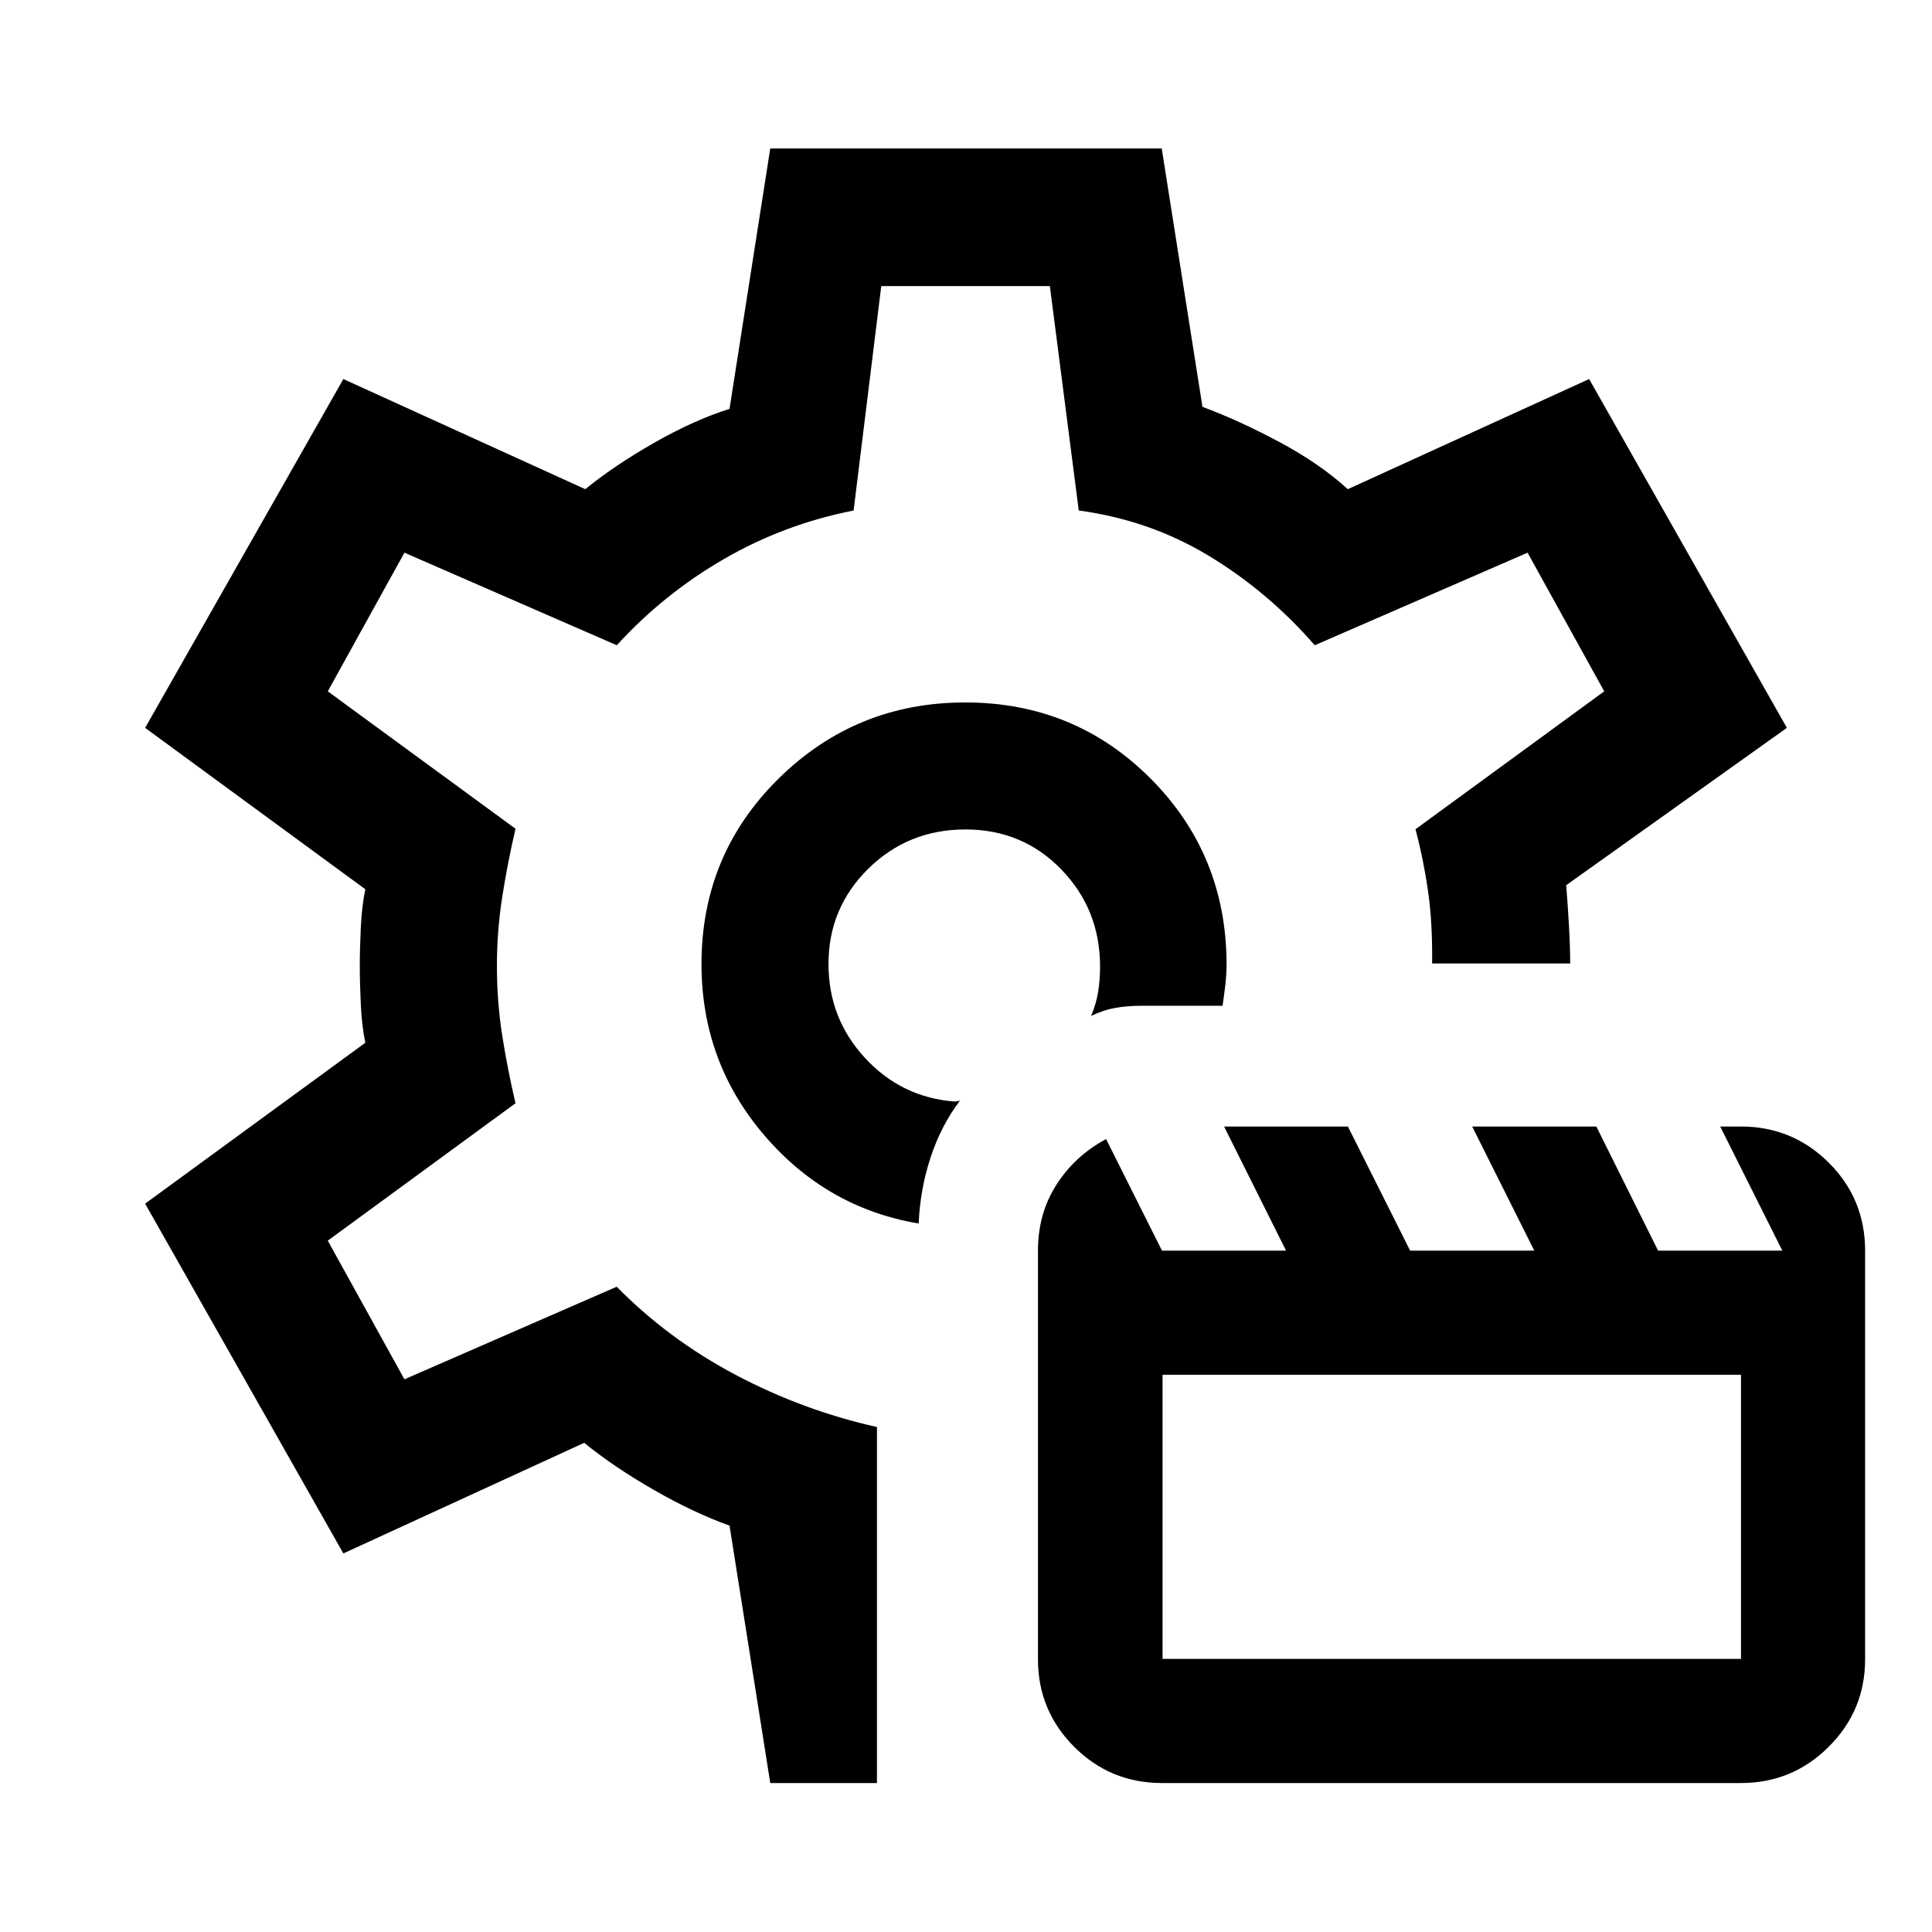 <svg xmlns="http://www.w3.org/2000/svg" width="48" height="48" viewBox="0 -960 960 960"><path d="M456.48-352.04q-45.96-7.76-76.94-44.12-30.97-36.36-30.97-84.84 0-54.4 38.37-92.18 38.38-37.78 92.67-37.78t91.96 37.67q37.67 37.67 37.91 92.05 0 5.24-.62 10.62-.62 5.38-1.38 10.38h-40.5q-6.9 0-12.9 1.08-5.99 1.07-11.91 3.99 2.48-5.96 3.46-11.8.98-5.83.98-12.79 0-28.36-19.27-48.23-19.26-19.86-47.59-19.86-28.51 0-48.29 19.5-19.79 19.49-19.79 47.34 0 27.07 18.12 46.68t44.36 21.66q.72 0 1.44-.12.71-.12 1.43-.36-9.43 12.48-14.63 28.31-5.19 15.84-5.91 32.8ZM479.52-481ZM382.74-74.02 362.5-201.93q-17.66-6.31-37.54-17.7-19.87-11.39-34.68-23.44l-119.67 54.96-98.5-173.8 109.43-79.96q-1.76-8.25-2.26-19.05-.5-10.81-.5-19.06 0-8.25.5-19.05.5-10.81 2.26-19.1l-109.43-80.2 98.5-173.32 120.21 54.72q14.51-11.81 34.31-23.09 19.8-11.28 37.37-16.81l20.23-129.39h194.53l20.24 128.39q17.62 6.5 37.9 17.3 20.27 10.79 34.32 23.6l119.91-54.72 98.26 173.32-109.67 78.2q.76 9.04 1.38 19.95.62 10.9.62 18.94h-68.61q.24-20.14-2-35.81-2.24-15.67-6.24-30.91l93.76-68.52-38.09-68.89-105.76 46q-23-26.48-52.46-44.34-29.47-17.86-64.8-22.62l-14.35-111.52h-83.78l-13.74 111.52q-34.45 6.76-64.44 24.12-29.99 17.36-53.23 42.84l-105.52-46-38.09 68.89 93.28 68.28q-4 17.24-6.62 34.05-2.62 16.8-2.62 34.15 0 17.63 2.62 34.41 2.62 16.79 6.62 33.79l-93.28 68.28 38.09 68.89 105.47-46q25.81 26.2 59.19 43.84 33.38 17.64 70.14 25.88v176.89h-53.02Zm194.67 0q-25.69 0-43.67-18.01t-17.98-43.43v-203.11q0-18.45 9.21-32.8 9.2-14.35 24.64-22.63l27.77 55.43h61.65l-30.8-61.67h61.53l30.92 61.67h61.69l-30.85-61.67h61.69l30.68 61.67h61.73l-30.86-61.67h10.26q25.66 0 43.7 17.99 18.04 17.99 18.04 43.68v203.11q0 25.42-18.08 43.43-18.07 18.01-43.59 18.01H577.41Zm.26-61.68h287.42v-141.19H577.67v141.19ZM479.52-481Z"/></svg>